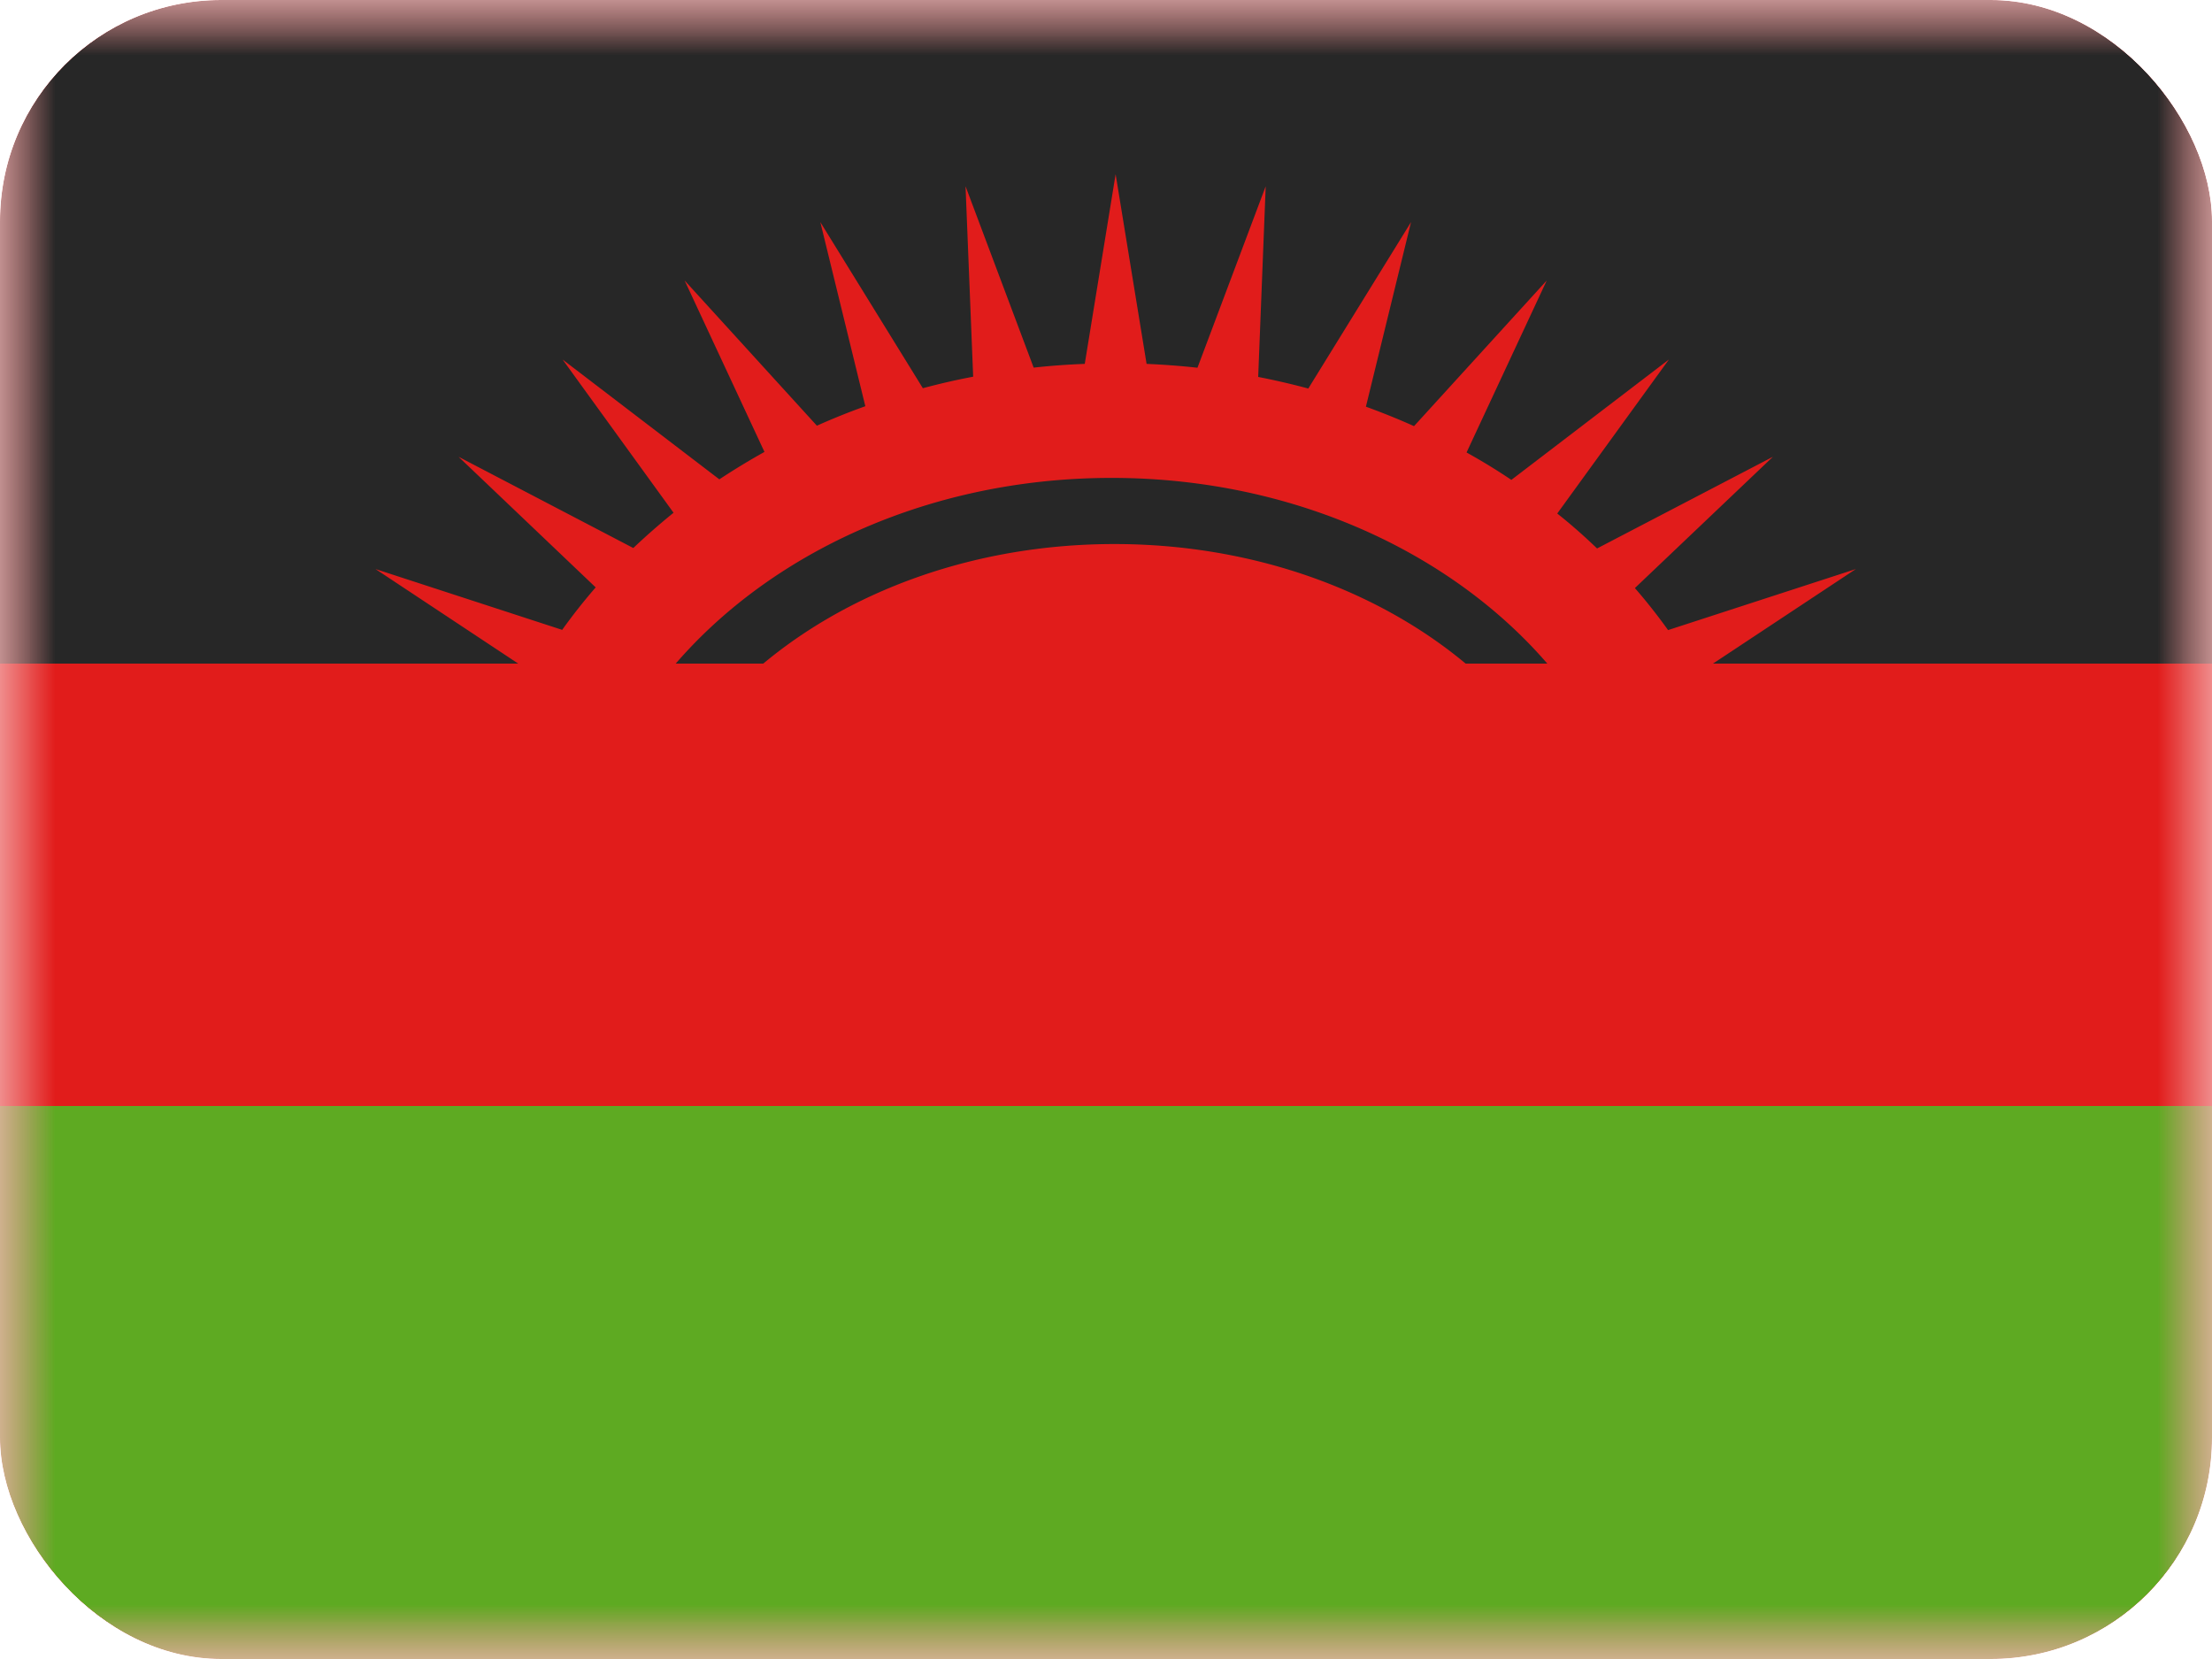 <svg xmlns="http://www.w3.org/2000/svg" width="20" height="15" fill="transparent" viewBox="0 0 20 15"><g clip-path="url(#a)"><mask id="b" width="20" height="15" x="0" y="0" maskUnits="userSpaceOnUse" style="mask-type:luminance"><path fill="#fff" d="M0 0h20v15H0z"/></mask><g mask="url(#b)"><path fill="#E11C1B" fill-rule="evenodd" d="M0 0v15h20V0H0Z" clip-rule="evenodd"/><mask id="c" width="20" height="15" x="0" y="0" maskUnits="userSpaceOnUse" style="mask-type:luminance"><path fill="#fff" fill-rule="evenodd" d="M0 0v15h20V0H0Z" clip-rule="evenodd"/></mask><g fill-rule="evenodd" clip-rule="evenodd" mask="url(#c)"><path fill="#272727" d="M0 0v6h20V0H0Z"/><path fill="#5EAA22" d="M0 10v5h20v-5H0Z"/><path fill="#E11C1B" d="M2.501 8.666v-.001h-.006l.006.001Zm.393-2.387h.064l-.099-.015.035.015Zm1.83 0c.032-.063.066-.125.102-.186l-1.431-.948 1.688.55a5.12 5.12 0 0 1 .303-.384L4.146 4.13l1.58.825c.116-.11.238-.217.364-.319L5.087 3.251l1.417 1.083c.132-.087.268-.17.408-.248l-.722-1.55 1.196 1.313c.143-.064.289-.123.438-.176l-.407-1.665.927 1.502c.15-.04.3-.075.455-.104L8.73 1.684l.616 1.64c.152-.017.306-.028.462-.034l.279-1.715.28 1.715c.155.007.308.018.46.035l.617-1.641-.068 1.724c.153.03.305.065.453.105l.929-1.505-.408 1.669c.148.054.293.112.435.176l1.2-1.317-.725 1.555c.14.078.275.16.405.248L15.09 3.25l-1.01 1.393c.126.1.246.206.36.316l1.59-.829-1.248 1.187a5.1 5.1 0 0 1 .3.38l1.698-.552-1.44.953c.035.06.068.12.1.181h-1.229c-.846-1.173-2.393-1.958-4.16-1.958-1.769 0-3.316.785-4.162 1.958H4.723Zm1.876 0c.802-.827 2.06-1.36 3.476-1.36s2.675.533 3.477 1.36H6.6Zm10.618 0h.064l.035-.015-.1.015Zm.458 2.386h.005l-.005.001v-.001Z"/></g></g></g><defs><clipPath id="a"><rect width="20" height="15" fill="#fff" rx="2"/></clipPath></defs></svg>